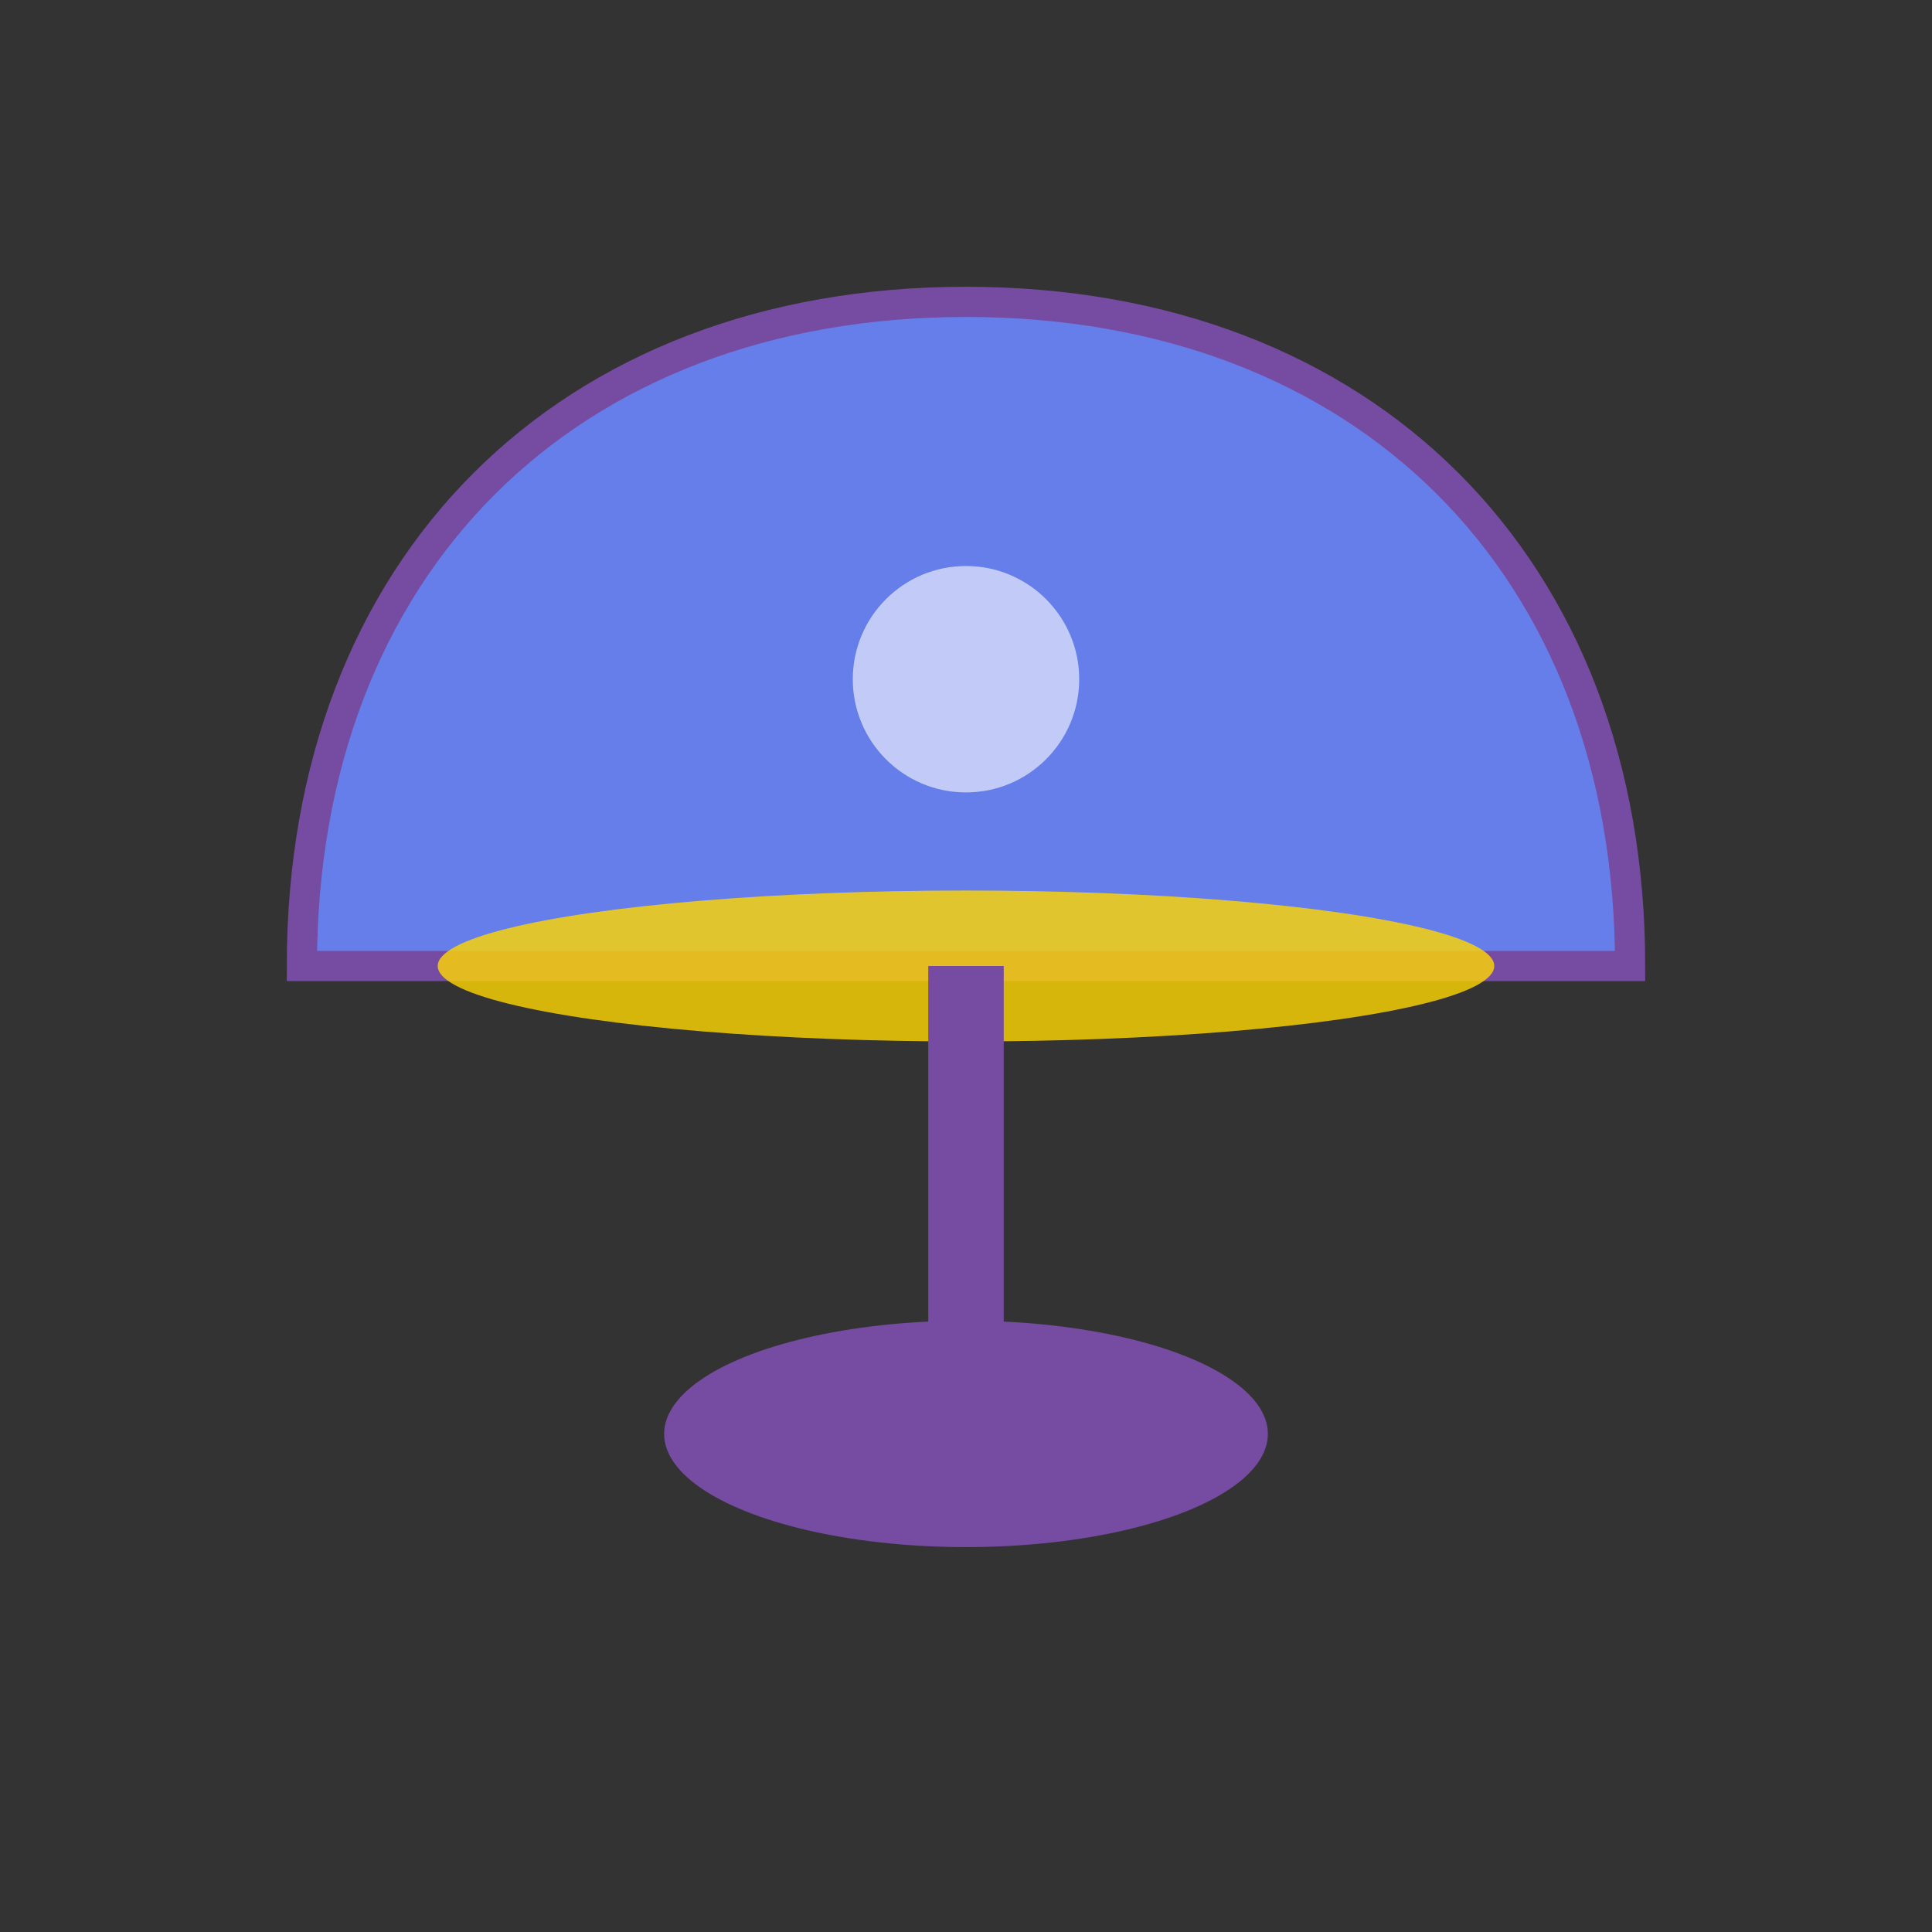 <svg width="512" height="512" viewBox="0 0 512 512" xmlns="http://www.w3.org/2000/svg">
  <rect x="0" y="0" width="512" height="512" fill="#333333" stroke="none"/>
  <!-- ランプの傘 -->
  <path d="M256 80 C 150 80, 80 150, 80 256 L 432 256 C 432 150, 362 80, 256 80" 
        fill="#667eea" stroke="#764ba2" stroke-width="8"/>
  
  <!-- ランプの光 -->
  <ellipse cx="256" cy="256" rx="140" ry="20" fill="#ffd700" opacity="0.8"/>
  
  <!-- ランプの支柱 -->
  <rect x="246" y="256" width="20" height="120" fill="#764ba2"/>
  
  <!-- ランプの台座 -->
  <ellipse cx="256" cy="380" rx="80" ry="30" fill="#764ba2"/>
  
  <!-- 光の効果 -->
  <circle cx="256" cy="180" r="30" fill="#ffffff" opacity="0.6"/>
</svg>

